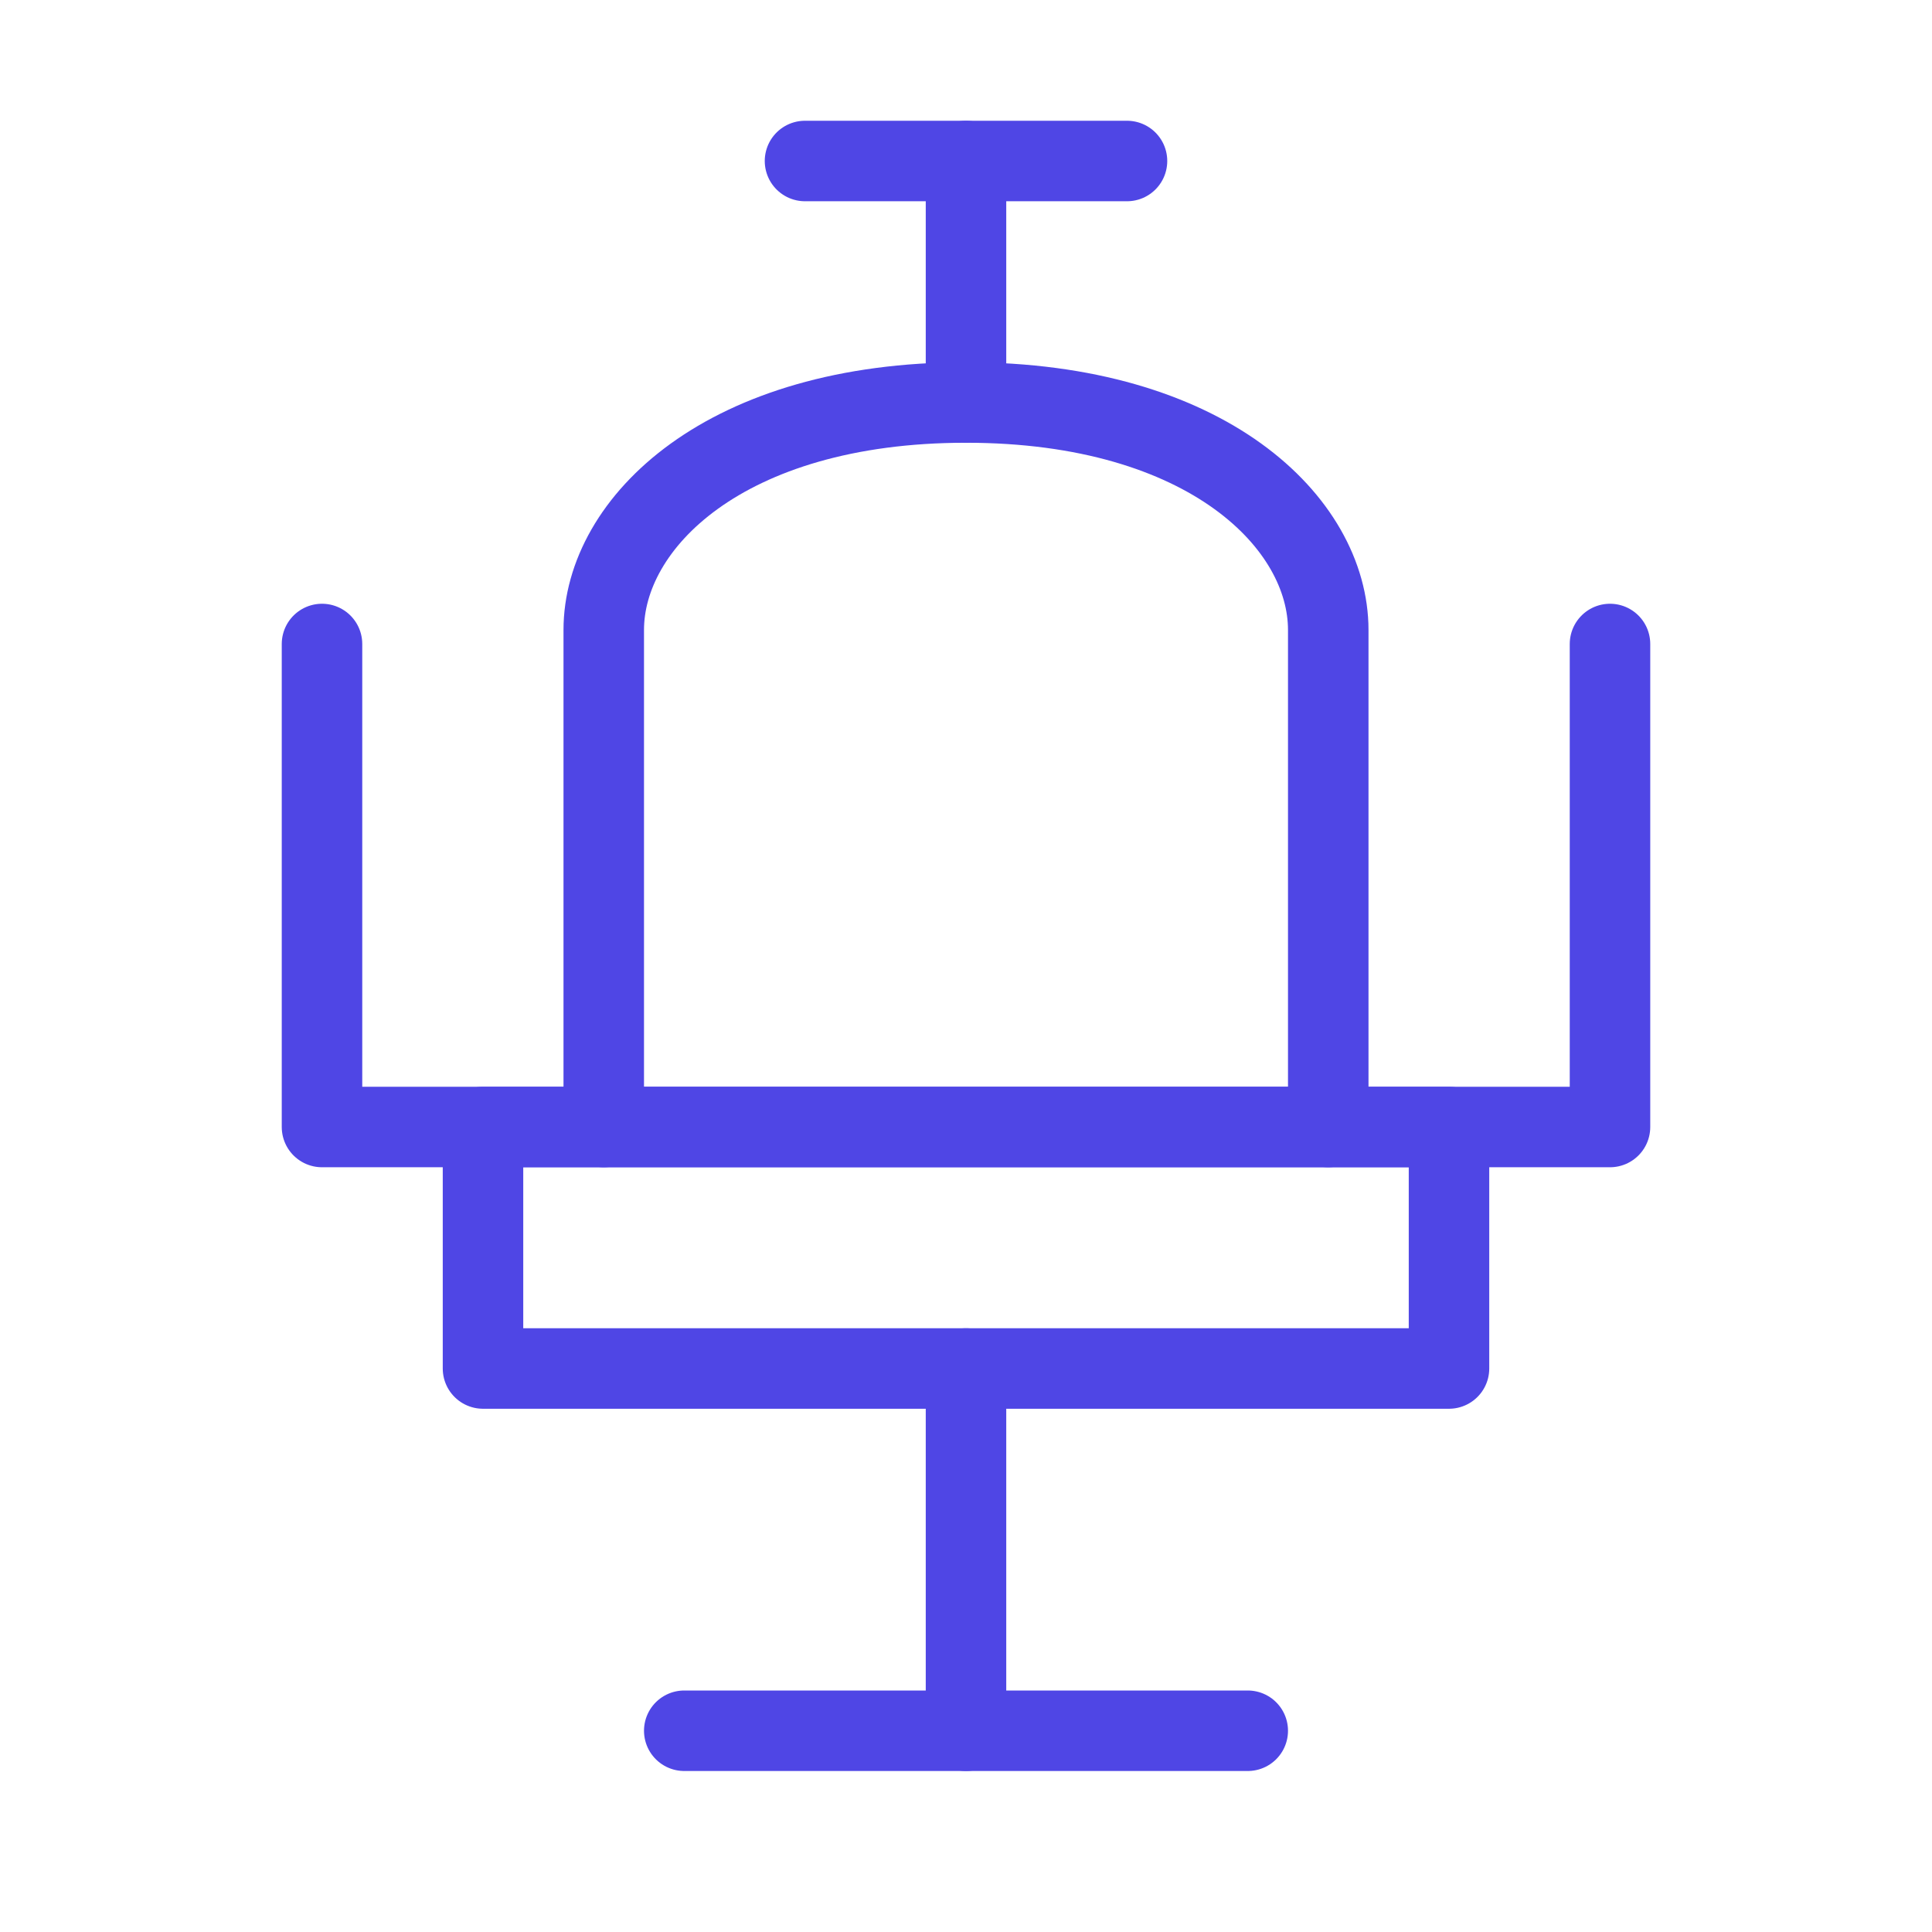 <?xml version="1.0" encoding="UTF-8"?><svg width="38" height="38" viewBox="0 0 48 48" fill="none" xmlns="http://www.w3.org/2000/svg"><path d="M15 28V15.652C15 13 18 10 24 10C30 10 33 13 33 15.652V28" stroke="#4f46e5" stroke-width="2" stroke-linecap="round" stroke-linejoin="round"/><path d="M12 34V28H36V34H12Z" fill="none" stroke="#4f46e5" stroke-width="2" stroke-linecap="round" stroke-linejoin="round"/><path d="M20 4H28" stroke="#4f46e5" stroke-width="2" stroke-linecap="round" stroke-linejoin="round"/><path d="M8 16V28H40V16" stroke="#4f46e5" stroke-width="2" stroke-linecap="round" stroke-linejoin="round"/><path d="M17 43L31 43" stroke="#4f46e5" stroke-width="2" stroke-linecap="round" stroke-linejoin="round"/><path d="M24 34V43" stroke="#4f46e5" stroke-width="2" stroke-linecap="round" stroke-linejoin="round"/><path d="M24 4V10" stroke="#4f46e5" stroke-width="2" stroke-linecap="round" stroke-linejoin="round"/></svg>